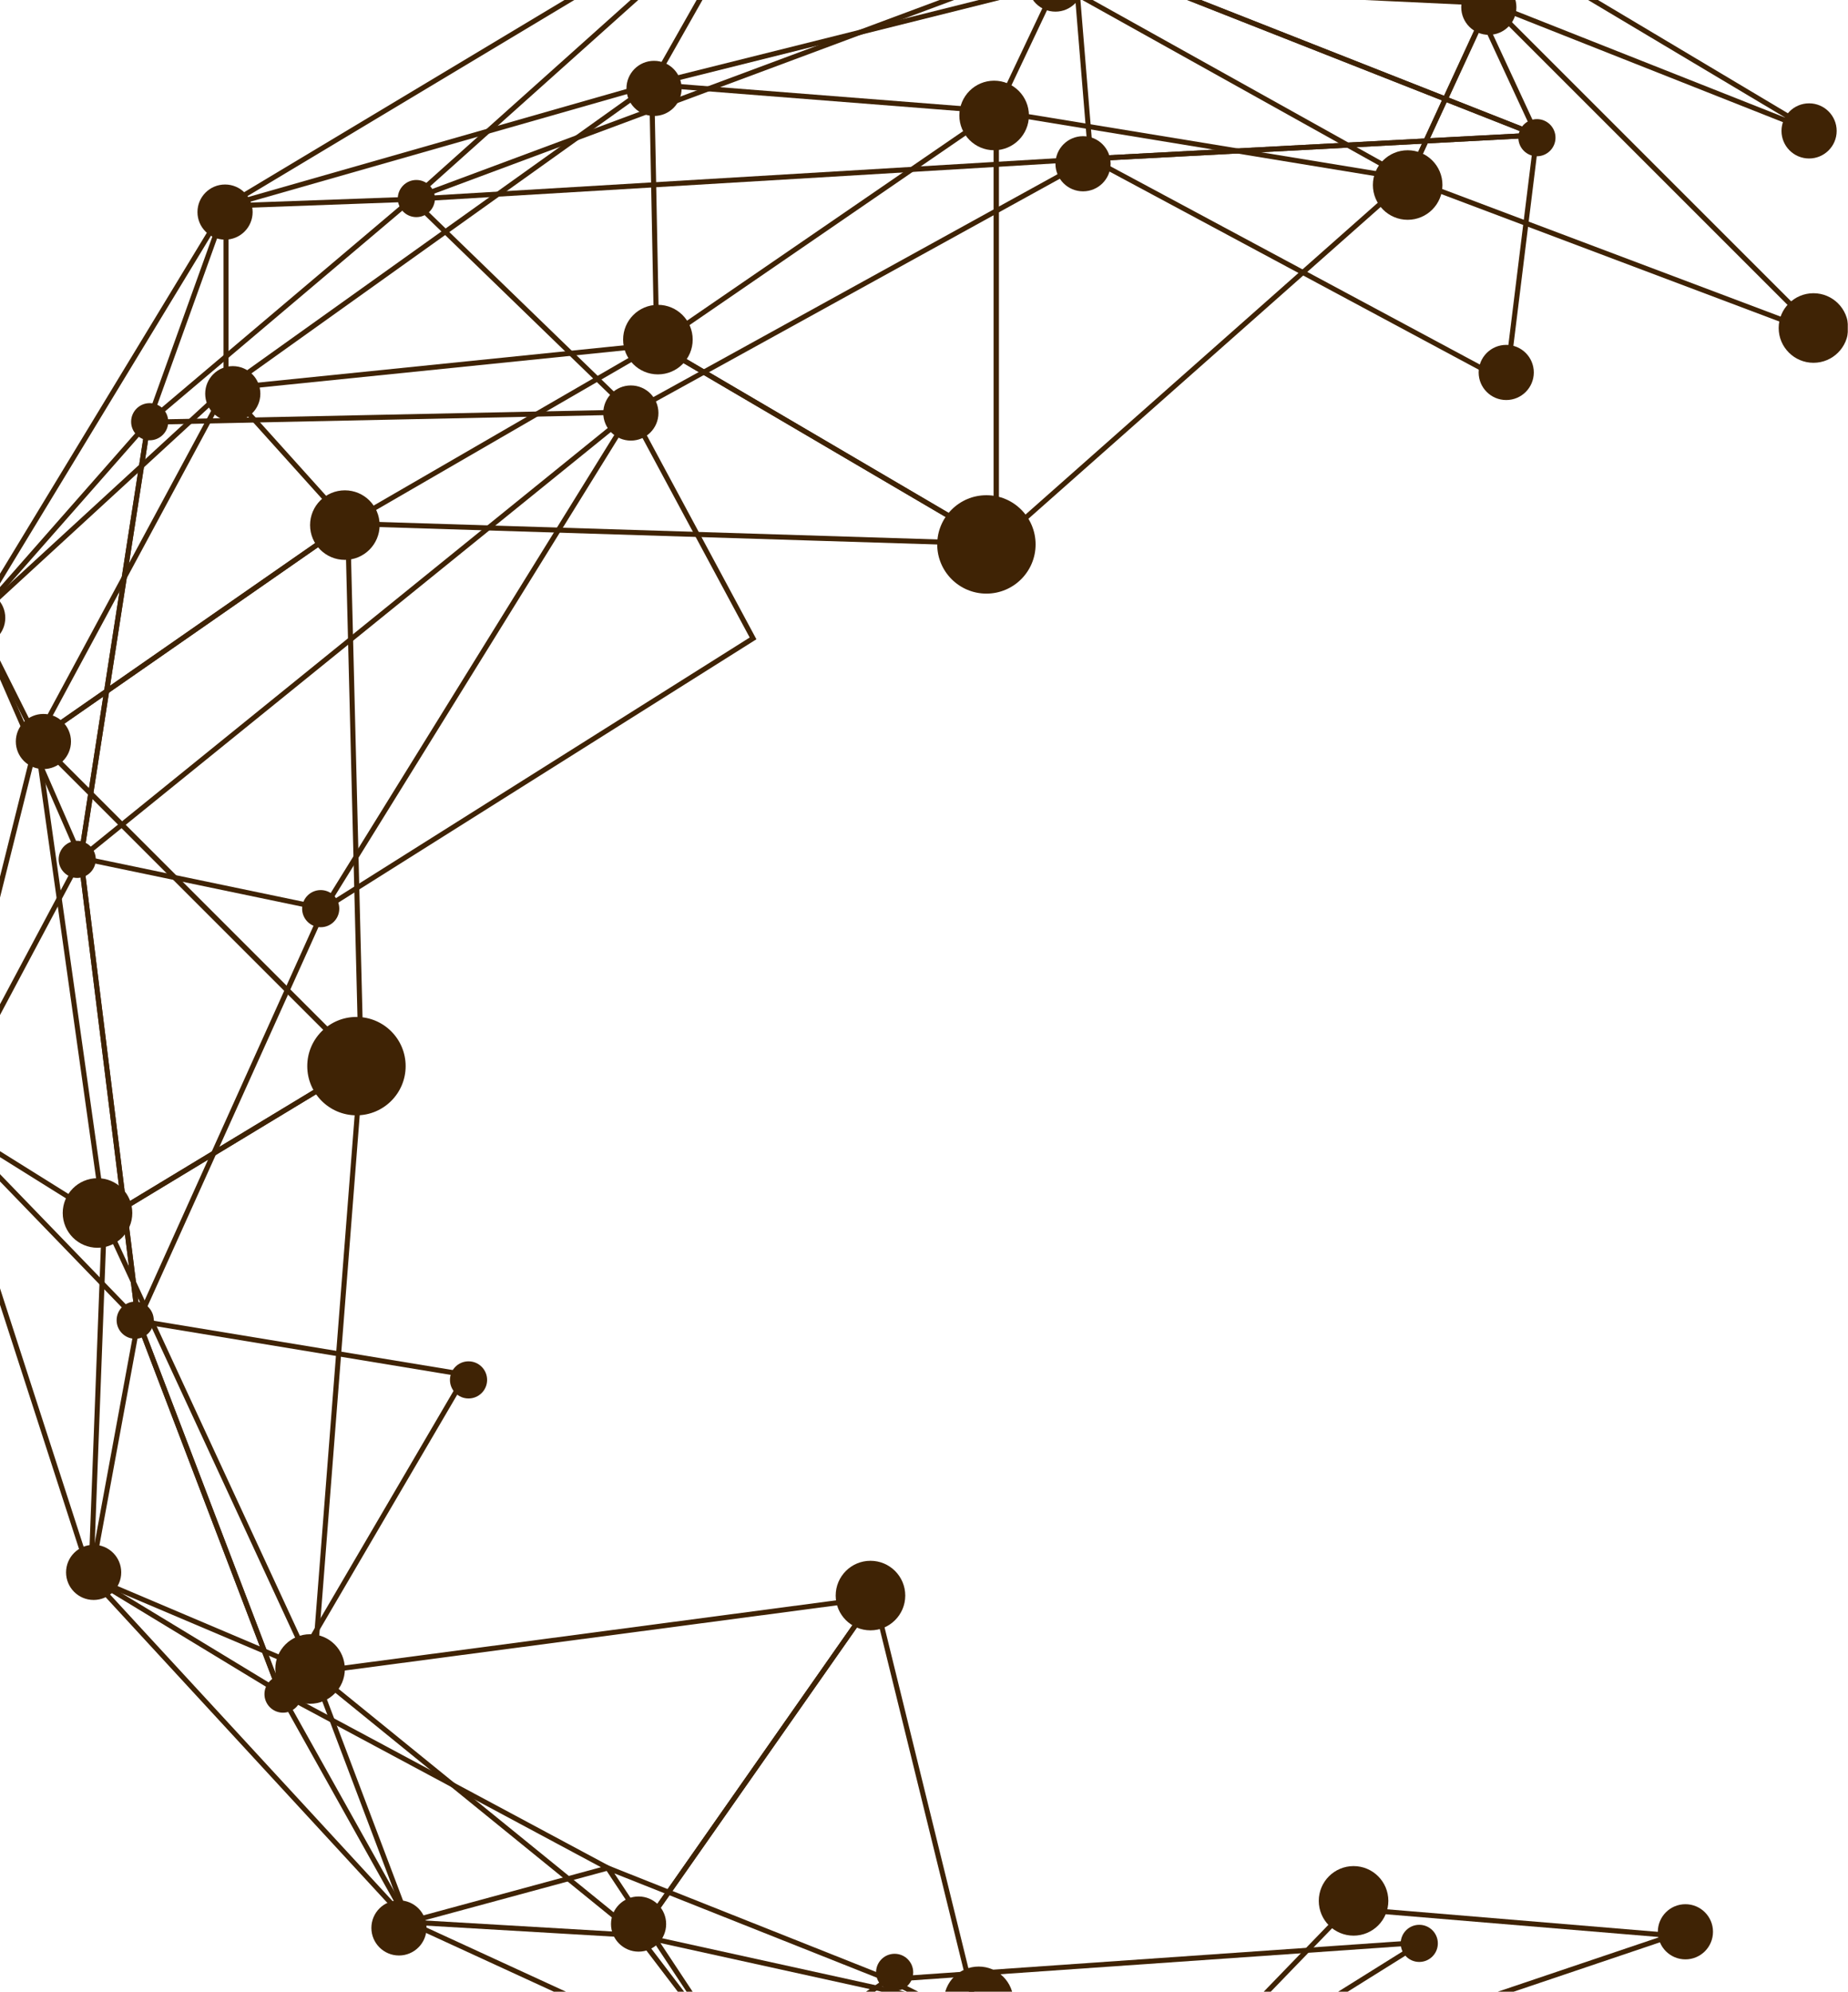 <svg width="1002" height="1080" viewBox="0 0 1002 1080" fill="none" xmlns="http://www.w3.org/2000/svg">
<path d="M416.021 -62.635L229.641 104.224L577.558 -25.365L416.021 -62.635ZM216.975 111.87L415.245 -65.641L415.943 -65.474L587.089 -25.99L582.808 -24.385L216.975 111.87Z" fill="#3F2305"/>
<path d="M587.657 -25.043L830.574 70.707L773.834 -51.642L587.657 -25.043ZM835.964 75.775L832.766 74.519L576.99 -26.298L775.475 -54.652L835.964 75.775Z" fill="#3F2305"/>
<path d="M486.692 1074.39L624.374 1143.24L765.598 1054.97L486.692 1074.39ZM624.531 1146.38L476.463 1072.35L776.39 1051.46L624.531 1146.38Z" fill="#3F2305"/>
<path d="M333.105 1015.82L405.021 1124.56L478.688 1073.69L333.105 1015.82ZM404.277 1128.41L403.506 1127.24L325.99 1010.03L484.469 1073.04L404.277 1128.41Z" fill="#3F2305"/>
<path d="M155.359 921.098L222.151 1040.62L325.849 1012.49L155.359 921.098ZM220.797 1043.83L148.375 914.238L333.24 1013.34L220.797 1043.83Z" fill="#3F2305"/>
<path d="M50.812 854.712L149.156 914.41L75.401 721.243L50.812 854.712ZM154.578 920.915L47.766 856.072L74.474 711.113L154.578 920.915Z" fill="#3F2305"/>
<path d="M-29.624 606.042L73.068 712.271L42.959 469.714L-29.624 606.042ZM76.803 720.089L-32.994 606.51L-32.52 605.63L44.626 460.75L76.803 720.089Z" fill="#3F2305"/>
<path d="M-11.376 335.434L43.156 460.35L78.343 233.382L-11.376 335.434ZM44.426 470.116L-14.6 334.923L-14.027 334.277L82.505 224.496L44.426 470.116Z" fill="#3F2305"/>
<path d="M123.536 113.048L83.458 224.579L219.385 109.564L123.536 113.048ZM77.4 233.298L121.583 110.366L227.229 106.527L77.4 233.298Z" fill="#3F2305"/>
<path d="M583.876 -23.585L592.74 84.618L826.891 72.207L583.876 -23.585ZM590.225 87.509L580.771 -27.762L839.646 74.275L590.225 87.509Z" fill="#3F2305"/>
<path d="M226.494 109.234L342.593 221.745L585.494 87.797L226.494 109.234ZM342.135 225.135L341.411 224.432L220.104 106.854L223.223 106.677L597.473 84.328L342.135 225.135Z" fill="#3F2305"/>
<path d="M81.609 230.286L45.697 461.927L338.385 224.896L81.609 230.286ZM41.885 468.536L79.249 227.589L346.354 221.984L41.885 468.536Z" fill="#3F2305"/>
<path d="M45.39 466.975L75.703 711.147L173.729 493.704L45.39 466.975ZM74.176 721.215L42.197 463.496L177.64 491.715L176.937 493.277L74.176 721.215Z" fill="#3F2305"/>
<path d="M342.282 226.189L179.98 488.387L406.49 345.689L342.282 226.189ZM171.381 497.043L342.454 220.699L410.131 346.647L409.042 347.329L171.381 497.043Z" fill="#3F2305"/>
<path d="M596.469 87.172L815.667 204.797L831.709 74.693L596.469 87.172ZM817.907 209.115L816.136 208.167L586.506 84.948L834.834 71.781L834.636 73.417L817.907 209.115Z" fill="#3F2305"/>
<path d="M77.073 717.922L152.135 914.505L250.422 746.521L77.073 717.922ZM151.599 920.839L72.797 714.438L75.162 714.828L254.807 744.453L253.802 746.188L151.599 920.839Z" fill="#3F2305"/>
<path d="M163.531 918.632C163.531 924.194 159.016 928.699 153.453 928.699C147.891 928.699 143.391 924.194 143.391 918.632C143.391 913.069 147.891 908.559 153.453 908.559C159.016 908.559 163.531 913.069 163.531 918.632Z" fill="#3F2305"/>
<path d="M779.609 1053.79C779.609 1059.35 775.099 1063.86 769.536 1063.86C763.974 1063.86 759.469 1059.35 759.469 1053.79C759.469 1048.23 763.974 1043.72 769.536 1043.72C775.099 1043.72 779.609 1048.23 779.609 1053.79Z" fill="#3F2305"/>
<path d="M183.959 492.719C183.959 498.281 179.449 502.781 173.886 502.781C168.324 502.781 163.818 498.281 163.818 492.719C163.818 487.156 168.324 482.641 173.886 482.641C179.449 482.641 183.959 487.156 183.959 492.719Z" fill="#3F2305"/>
<path d="M235.817 107.661C235.817 113.224 231.312 117.734 225.749 117.734C220.187 117.734 215.682 113.224 215.682 107.661C215.682 102.099 220.187 97.594 225.749 97.594C231.312 97.594 235.817 102.099 235.817 107.661Z" fill="#3F2305"/>
<path d="M843.406 74.658C843.406 80.215 838.891 84.731 833.339 84.731C827.776 84.731 823.266 80.215 823.266 74.658C823.266 69.1 827.776 64.59 833.339 64.59C838.891 64.59 843.406 69.1 843.406 74.658Z" fill="#3F2305"/>
<path d="M51.938 465.993C51.938 471.556 47.432 476.066 41.87 476.066C36.307 476.066 31.797 471.556 31.797 465.993C31.797 460.431 36.307 455.926 41.87 455.926C47.432 455.926 51.938 460.431 51.938 465.993Z" fill="#3F2305"/>
<path d="M91.224 228.684C91.224 234.246 86.724 238.746 81.162 238.746C75.599 238.746 71.094 234.246 71.094 228.684C71.094 223.121 75.599 218.605 81.162 218.605C86.724 218.605 91.224 223.121 91.224 228.684Z" fill="#3F2305"/>
<path d="M264.115 748.254C264.115 753.816 259.6 758.316 254.037 758.316C248.475 758.316 243.975 753.816 243.975 748.254C243.975 742.691 248.475 738.176 254.037 738.176C259.6 738.176 264.115 742.691 264.115 748.254Z" fill="#3F2305"/>
<path d="M83.375 715.885C83.375 721.448 78.859 725.953 73.297 725.953C67.74 725.953 63.234 721.448 63.234 715.885C63.234 710.323 67.74 705.812 73.297 705.812C78.859 705.812 83.375 710.323 83.375 715.885Z" fill="#3F2305"/>
<path d="M495.146 1069.51C495.146 1075.07 490.631 1079.57 485.068 1079.57C479.506 1079.57 475.006 1075.07 475.006 1069.51C475.006 1063.94 479.506 1059.44 485.068 1059.44C490.631 1059.44 495.146 1063.94 495.146 1069.51Z" fill="#3F2305"/>
<path d="M831.641 201.96C831.641 210.22 824.948 216.918 816.682 216.918C808.432 216.918 801.734 210.22 801.734 201.96C801.734 193.704 808.432 187.012 816.682 187.012C824.948 187.012 831.641 193.704 831.641 201.96Z" fill="#3F2305"/>
<path d="M357.011 223.962C357.011 232.223 350.308 238.915 342.053 238.915C333.792 238.915 327.1 232.223 327.1 223.962C327.1 215.707 333.792 209.004 342.053 209.004C350.308 209.004 357.011 215.707 357.011 223.962Z" fill="#3F2305"/>
<path d="M602.178 88.806C602.178 97.056 595.49 103.754 587.23 103.754C578.969 103.754 572.271 97.056 572.271 88.806C572.271 80.546 578.969 73.848 587.23 73.848C595.49 73.848 602.178 80.546 602.178 88.806Z" fill="#3F2305"/>
<path d="M808.568 0.694L968.141 63.866L778.651 -49.165L808.568 0.694ZM982.969 72.684L806.693 2.908L770.656 -57.129L984.172 70.225L982.969 72.684Z" fill="#3F2305"/>
<path d="M411.864 -60.281L132.197 107.521L352.437 44.604L411.864 -60.281ZM112.916 115.891L419.4 -68L354.275 46.932L353.734 47.089L112.916 115.891Z" fill="#3F2305"/>
<path d="M121.187 116.62L-6.808 327.63L121.187 210.016V116.62ZM-19.178 342.729L123.926 106.797V211.219L123.484 211.63L-19.178 342.729Z" fill="#3F2305"/>
<path d="M-11.959 340.311L-28.891 590.967L18.52 401.28L-11.959 340.311ZM-29.975 606.608L-32.678 606.186L-14.027 330.051L21.442 400.957L-29.975 606.608Z" fill="#3F2305"/>
<path d="M-28.843 609.439L48.209 847.59L55.219 661.97L-28.843 609.439ZM50.376 863.194L-33.775 603.121L58.022 660.486L57.99 661.283L50.376 863.194Z" fill="#3F2305"/>
<path d="M54.62 859.141L217.677 1036.09L169.109 907.719L54.62 859.141ZM225.266 1048.37L43.969 851.641L171.26 905.651L171.469 906.203L225.266 1048.37Z" fill="#3F2305"/>
<path d="M731.23 1036.32L629.376 1141.69L899.829 1050.38L731.23 1036.32ZM619.537 1147.92L730.162 1033.48L730.813 1033.53L913.266 1048.74L619.537 1147.92Z" fill="#3F2305"/>
<path d="M228.673 1044.03L400.214 1122.93L345.318 1050.88L228.673 1044.03ZM409.084 1130.04L214.271 1040.43L346.745 1048.21L347.126 1048.73L409.084 1130.04Z" fill="#3F2305"/>
<path d="M578.942 -7.546L763.036 95.132L805.525 3.079L578.942 -7.546ZM764.291 98.981L567.4 -10.832L809.734 0.527L764.291 98.981Z" fill="#3F2305"/>
<path d="M361.865 45.051L539.355 58.973L570.683 -7.152L361.865 45.051ZM541.032 61.863L540.089 61.79L344.85 46.473L575.652 -11.23L541.032 61.863Z" fill="#3F2305"/>
<path d="M352.036 48.402L127.573 208.73L354.703 185.569L352.036 48.402ZM117.547 212.512L354.677 43.137L357.495 188.053L356.245 188.178L117.547 212.512Z" fill="#3F2305"/>
<path d="M122.843 212.995L23.916 396.708L186.437 283.646L122.843 212.995ZM16.041 405.531L122.281 208.25L190.572 284.13L16.041 405.531Z" fill="#3F2305"/>
<path d="M358.656 186.724L538.823 292.484V63.026L358.656 186.724ZM541.562 297.281L539.495 296.068L353.547 186.896L355.328 185.682L541.562 57.812V297.281Z" fill="#3F2305"/>
<path d="M541.562 62.035V291.832L760.593 97.947L541.562 62.035ZM538.822 297.931V58.801L766.744 96.165L764.577 98.082L538.822 297.931Z" fill="#3F2305"/>
<path d="M765.531 96.287L981.661 177.781L808.051 4.161L765.531 96.287ZM992.614 184.844L761.807 97.823L762.421 96.479L807.208 -0.562L992.614 184.844Z" fill="#3F2305"/>
<path d="M193.354 282.66L534.854 293.342L356.099 188.395L193.354 282.66ZM545.536 296.421L183.656 285.113L356.109 185.223L356.797 185.624L545.536 296.421Z" fill="#3F2305"/>
<path d="M22.115 401.311L194.376 573.561L187.193 286.478L22.115 401.311ZM197.292 580.368L17.85 400.926L189.818 281.301L189.876 283.853L197.292 580.368Z" fill="#3F2305"/>
<path d="M21.907 404.996L57.688 658.975L193.615 576.704L21.907 404.996ZM55.547 663.48L18.053 397.246L198.048 577.236L55.547 663.48Z" fill="#3F2305"/>
<path d="M58.385 661.771L169.223 901.333L194.255 579.526L58.385 661.771ZM171.14 912.036L54.853 660.688L55.906 660.052L197.406 574.406L197.197 577.073L171.14 912.036Z" fill="#3F2305"/>
<path d="M173.521 907.618L345.755 1047.55L471.333 868.155L173.521 907.618ZM346.302 1051.56L345.161 1050.62L166.844 905.738L477.177 864.613L475.38 867.171L346.302 1051.56Z" fill="#3F2305"/>
<path d="M348.338 1048.66L527.343 1088.04L473.65 869.65L348.338 1048.66ZM531.072 1091.67L343.729 1050.45L474.864 863.113L531.072 1091.67Z" fill="#3F2305"/>
<path d="M375.583 184.147C375.583 194.569 367.135 203.012 356.724 203.012C346.302 203.012 337.859 194.569 337.859 184.147C337.859 173.736 346.302 165.293 356.724 165.293C367.135 165.293 375.583 173.736 375.583 184.147Z" fill="#3F2305"/>
<path d="M369.578 47.943C369.578 56.203 362.885 62.891 354.62 62.891C346.37 62.891 339.672 56.203 339.672 47.943C339.672 39.677 346.37 32.984 354.62 32.984C362.885 32.984 369.578 39.677 369.578 47.943Z" fill="#3F2305"/>
<mask id="mask0_7595_10516" style="mask-type:luminance" maskUnits="userSpaceOnUse" x="964" y="157" width="38" height="41">
<path d="M964 157.965H1002V197.965H964V157.965Z" fill="white"/>
</mask>
<g mask="url(#mask0_7595_10516)">
<path d="M1002.14 177.865C1002.14 188.276 993.697 196.724 983.281 196.724C972.869 196.724 964.416 188.276 964.416 177.865C964.416 167.443 972.869 159 983.281 159C993.697 159 1002.14 167.443 1002.14 177.865Z" fill="#3F2305"/>
</g>
<path d="M205.839 284.728C205.839 295.15 197.396 303.592 186.984 303.592C176.568 303.592 168.125 295.15 168.125 284.728C168.125 274.316 176.568 265.879 186.984 265.879C197.396 265.879 205.839 274.316 205.839 284.728Z" fill="#3F2305"/>
<path d="M557.89 62.609C557.89 73.021 549.447 81.474 539.025 81.474C528.609 81.474 520.166 73.021 520.166 62.609C520.166 52.193 528.609 43.75 539.025 43.75C549.447 43.75 557.89 52.193 557.89 62.609Z" fill="#3F2305"/>
<path d="M782.109 100.322C782.109 110.743 773.672 119.186 763.25 119.186C752.839 119.186 744.391 110.743 744.391 100.322C744.391 89.91 752.839 81.473 763.25 81.473C773.672 81.473 782.109 89.91 782.109 100.322Z" fill="#3F2305"/>
<path d="M822.204 3.934C822.204 12.194 815.521 18.892 807.256 18.892C798.995 18.892 792.303 12.194 792.303 3.934C792.303 -4.327 798.995 -11.02 807.256 -11.02C815.521 -11.02 822.204 -4.327 822.204 3.934Z" fill="#3F2305"/>
<path d="M587.229 -8.635C587.229 -0.38 580.531 6.312 572.27 6.312C564.02 6.312 557.322 -0.38 557.322 -8.635C557.322 -16.896 564.02 -23.594 572.27 -23.594C580.531 -23.594 587.229 -16.896 587.229 -8.635Z" fill="#3F2305"/>
<path d="M136.975 114.995C136.975 123.255 130.277 129.948 122.027 129.948C113.761 129.948 107.068 123.255 107.068 114.995C107.068 106.74 113.761 100.047 122.027 100.047C130.277 100.047 136.975 106.74 136.975 114.995Z" fill="#3F2305"/>
<path d="M141.166 213.484C141.166 221.745 134.468 228.443 126.218 228.443C117.952 228.443 111.26 221.745 111.26 213.484C111.26 205.224 117.952 198.531 126.218 198.531C134.468 198.531 141.166 205.224 141.166 213.484Z" fill="#3F2305"/>
<path d="M38.49 402.082C38.49 410.337 31.797 417.03 23.531 417.03C15.271 417.03 8.578 410.337 8.578 402.082C8.578 393.822 15.271 387.129 23.531 387.129C31.797 387.129 38.49 393.822 38.49 402.082Z" fill="#3F2305"/>
<path d="M65.728 852.618C65.728 860.879 59.031 867.572 50.77 867.572C42.515 867.572 35.822 860.879 35.822 852.618C35.822 844.358 42.515 837.66 50.77 837.66C59.031 837.66 65.728 844.358 65.728 852.618Z" fill="#3F2305"/>
<path d="M231.27 1045.41C231.27 1053.66 224.577 1060.36 216.322 1060.36C208.062 1060.36 201.369 1053.66 201.369 1045.41C201.369 1037.15 208.062 1030.45 216.322 1030.45C224.577 1030.45 231.27 1037.15 231.27 1045.41Z" fill="#3F2305"/>
<path d="M928.797 1047.5C928.797 1055.76 922.099 1062.46 913.849 1062.46C905.583 1062.46 898.891 1055.76 898.891 1047.5C898.891 1039.24 905.583 1032.55 913.849 1032.55C922.099 1032.55 928.797 1039.24 928.797 1047.5Z" fill="#3F2305"/>
<path d="M995.855 70.993C995.855 79.249 989.162 85.941 980.902 85.941C972.641 85.941 965.943 79.249 965.943 70.993C965.943 62.733 972.641 56.035 980.902 56.035C989.162 56.035 995.855 62.733 995.855 70.993Z" fill="#3F2305"/>
<path d="M361.192 1043.31C361.192 1051.57 354.499 1058.27 346.244 1058.27C337.984 1058.27 331.291 1051.57 331.291 1043.31C331.291 1035.06 337.984 1028.36 346.244 1028.36C354.499 1028.36 361.192 1035.06 361.192 1043.31Z" fill="#3F2305"/>
<path d="M2.865 335.022C2.865 343.288 -3.839 349.98 -12.088 349.98C-20.354 349.98 -27.047 343.288 -27.047 335.022C-27.047 326.772 -20.354 320.074 -12.088 320.074C-3.839 320.074 2.865 326.772 2.865 335.022Z" fill="#3F2305"/>
<path d="M490.839 865.197C490.839 875.608 482.386 884.051 471.975 884.051C461.558 884.051 453.115 875.608 453.115 865.197C453.115 854.775 461.558 846.332 471.975 846.332C482.386 846.332 490.839 854.775 490.839 865.197Z" fill="#3F2305"/>
<path d="M549.505 1085.22C549.505 1095.63 541.062 1104.08 530.65 1104.08C520.234 1104.08 511.791 1095.63 511.791 1085.22C511.791 1074.81 520.234 1066.36 530.65 1066.36C541.062 1066.36 549.505 1074.81 549.505 1085.22Z" fill="#3F2305"/>
<path d="M752.771 1030.74C752.771 1041.15 744.334 1049.6 733.912 1049.6C723.501 1049.6 715.053 1041.15 715.053 1030.74C715.053 1020.32 723.501 1011.88 733.912 1011.88C744.334 1011.88 752.771 1020.32 752.771 1030.74Z" fill="#3F2305"/>
<path d="M71.734 657.734C71.734 668.156 63.281 676.599 52.869 676.599C42.453 676.599 34.01 668.156 34.01 657.734C34.01 647.323 42.453 638.875 52.869 638.875C63.281 638.875 71.734 647.323 71.734 657.734Z" fill="#3F2305"/>
<path d="M186.984 905.007C186.984 915.423 178.536 923.866 168.124 923.866C157.702 923.866 149.26 915.423 149.26 905.007C149.26 894.595 157.702 886.152 168.124 886.152C178.536 886.152 186.984 894.595 186.984 905.007Z" fill="#3F2305"/>
<path d="M561.51 295.207C561.51 309.941 549.572 321.884 534.838 321.884C520.109 321.884 508.166 309.941 508.166 295.207C508.166 280.478 520.109 268.535 534.838 268.535C549.572 268.535 561.51 280.478 561.51 295.207Z" fill="#3F2305"/>
<path d="M219.943 578.105C219.943 592.84 208.006 604.777 193.271 604.777C178.537 604.777 166.6 592.84 166.6 578.105C166.6 563.371 178.537 551.434 193.271 551.434C208.006 551.434 219.943 563.371 219.943 578.105Z" fill="#3F2305"/>
</svg>
